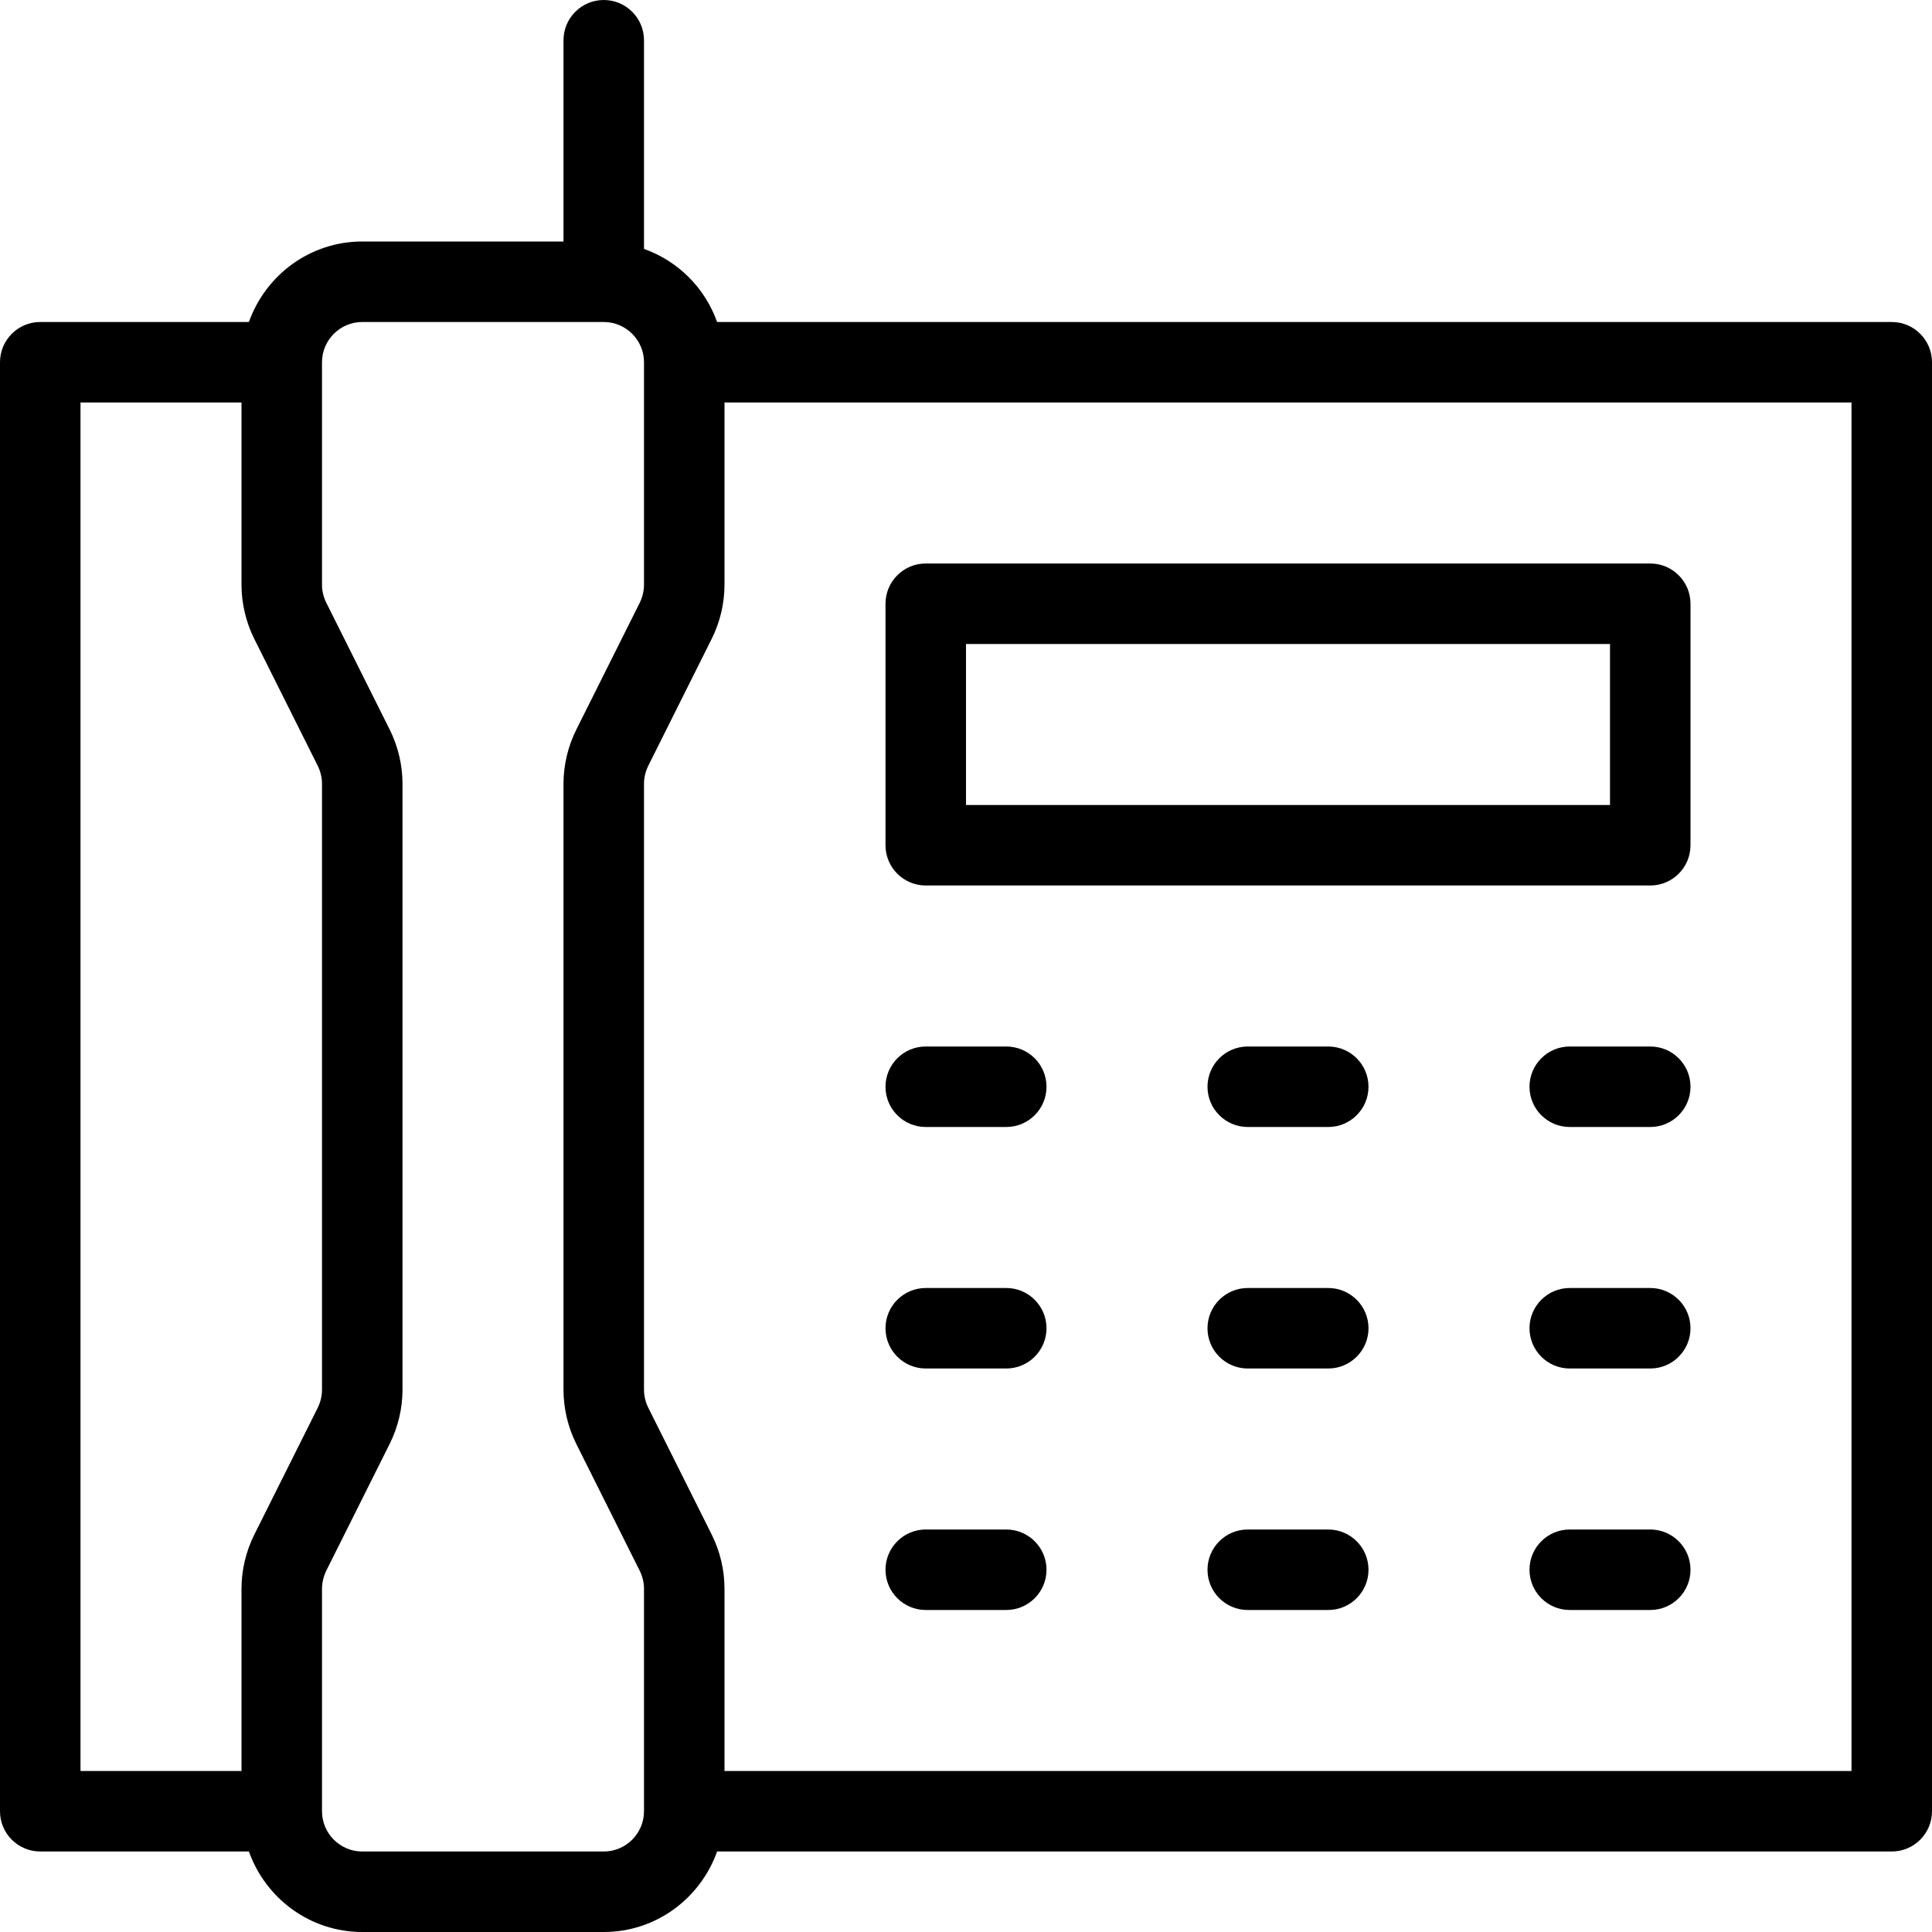 <?xml version="1.0" encoding="iso-8859-1"?>
<!-- Generator: Adobe Illustrator 19.0.0, SVG Export Plug-In . SVG Version: 6.00 Build 0)  -->
<svg version="1.1" id="Layer_1" xmlns="http://www.w3.org/2000/svg" xmlns:xlink="http://www.w3.org/1999/xlink" x="0px" y="0px"
	 viewBox="0 0 24 24" style="enable-background:new 0 0 24 24;" xml:space="preserve">
<g>
	<g>
		<path d="M16.5,13h-1c-0.276,0-0.5,0.224-0.5,0.5s0.224,0.5,0.5,0.5h1c0.276,0,0.5-0.224,0.5-0.5S16.776,13,16.5,13z M16.5,16h-1
			c-0.276,0-0.5,0.224-0.5,0.5s0.224,0.5,0.5,0.5h1c0.276,0,0.5-0.224,0.5-0.5S16.776,16,16.5,16z M16.5,19h-1
			c-0.276,0-0.5,0.224-0.5,0.5s0.224,0.5,0.5,0.5h1c0.276,0,0.5-0.224,0.5-0.5S16.776,19,16.5,19z M11.5,17h1
			c0.276,0,0.5-0.224,0.5-0.5S12.776,16,12.5,16h-1c-0.276,0-0.5,0.224-0.5,0.5S11.224,17,11.5,17z M23.5,4H8.908
			C8.757,3.576,8.424,3.243,8,3.092V0.5C8,0.224,7.776,0,7.5,0S7,0.224,7,0.5V3H4.5C3.849,3,3.299,3.419,3.092,4H0.5
			C0.224,4,0,4.224,0,4.5v18C0,22.776,0.224,23,0.5,23h2.592c0.207,0.581,0.757,1,1.408,1h3c0.651,0,1.201-0.419,1.408-1H23.5
			c0.276,0,0.5-0.224,0.5-0.5v-18C24,4.224,23.776,4,23.5,4z M3.158,19.066C3.055,19.273,3,19.505,3,19.736V22H1V5h2v2.264
			c0,0.232,0.055,0.464,0.158,0.671l0.789,1.578C3.981,9.582,4,9.659,4,9.736v7.528c0,0.077-0.019,0.154-0.053,0.224L3.158,19.066z
			 M8,22.5C8,22.776,7.775,23,7.5,23h-3C4.225,23,4,22.776,4,22.5v-2.764c0-0.077,0.019-0.154,0.053-0.224l0.789-1.578
			C4.945,17.727,5,17.495,5,17.264V9.736c0-0.232-0.055-0.464-0.158-0.671L4.053,7.487C4.019,7.418,4,7.341,4,7.264V4.5
			C4,4.224,4.225,4,4.5,4h3C7.775,4,8,4.224,8,4.5v2.764c0,0.077-0.019,0.154-0.053,0.224L7.158,9.066C7.055,9.273,7,9.505,7,9.736
			v7.528c0,0.232,0.055,0.464,0.158,0.671l0.789,1.578C7.981,19.582,8,19.659,8,19.736V22.5z M23,22H9v-2.264
			c0-0.232-0.055-0.464-0.158-0.671l-0.789-1.578C8.019,17.418,8,17.341,8,17.264V9.736c0-0.077,0.019-0.154,0.053-0.223
			l0.789-1.579C8.945,7.727,9,7.495,9,7.264V5h14V22z M11.5,11h9c0.276,0,0.5-0.224,0.5-0.5v-3C21,7.224,20.776,7,20.5,7h-9
			C11.224,7,11,7.224,11,7.5v3C11,10.776,11.224,11,11.5,11z M12,8h8v2h-8V8z M11.5,14h1c0.276,0,0.5-0.224,0.5-0.5
			S12.776,13,12.5,13h-1c-0.276,0-0.5,0.224-0.5,0.5S11.224,14,11.5,14z M11.5,20h1c0.276,0,0.5-0.224,0.5-0.5S12.776,19,12.5,19h-1
			c-0.276,0-0.5,0.224-0.5,0.5S11.224,20,11.5,20z M20.5,16h-1c-0.276,0-0.5,0.224-0.5,0.5s0.224,0.5,0.5,0.5h1
			c0.276,0,0.5-0.224,0.5-0.5S20.776,16,20.5,16z M20.5,13h-1c-0.276,0-0.5,0.224-0.5,0.5s0.224,0.5,0.5,0.5h1
			c0.276,0,0.5-0.224,0.5-0.5S20.776,13,20.5,13z M20.5,19h-1c-0.276,0-0.5,0.224-0.5,0.5s0.224,0.5,0.5,0.5h1
			c0.276,0,0.5-0.224,0.5-0.5S20.776,19,20.5,19z"/>
	</g>
</g>
</svg>
